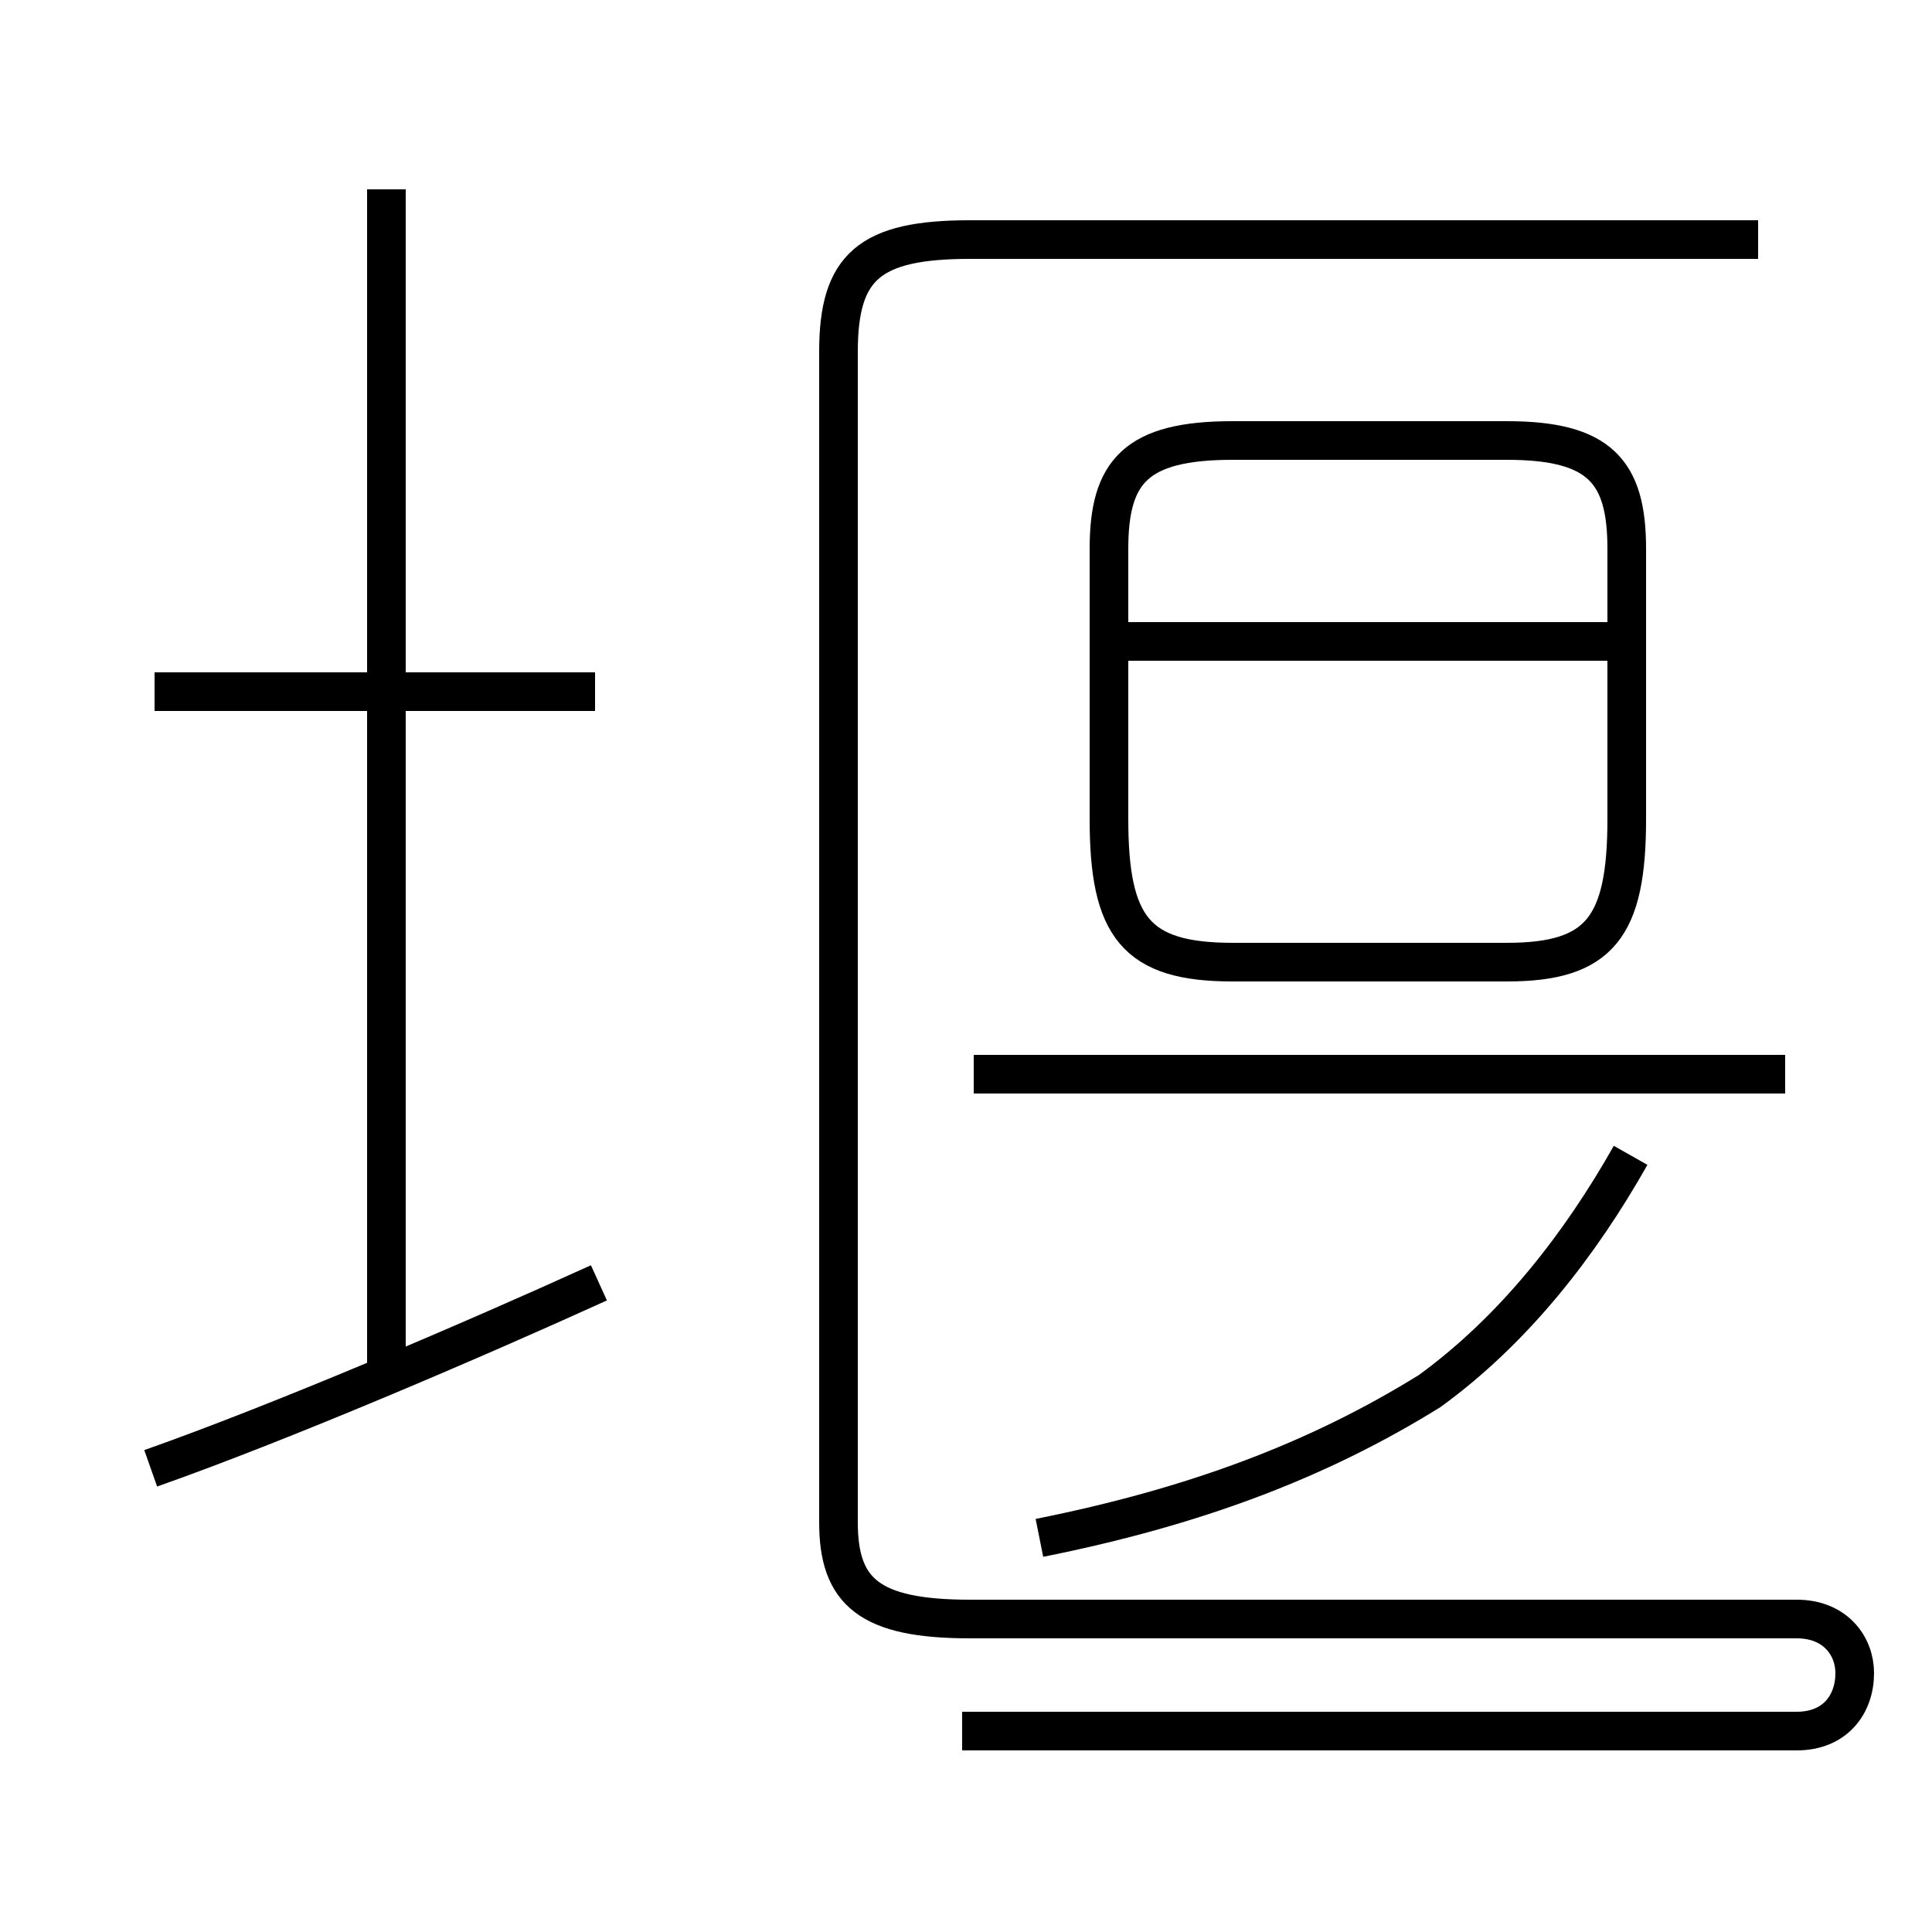 <?xml version='1.0' encoding='utf8'?>
<svg viewBox="0.0 -44.0 50.0 50.0" version="1.1" xmlns="http://www.w3.org/2000/svg">
<rect x="0.0" y="-44.0" width="50.0" height="50.0" fill="#808080" stroke="none"/>
<rect x="-1000" y="-1000" width="2000" height="2000" stroke="white" fill="white"/>
<g style="fill:none; stroke:#000000;  stroke-width:1">
<path d="M 26.9 4.2 C 30.9 5.0 34.1 6.2 37.0 8.0 C 39.2 9.6 40.9 11.8 42.2 14.1 M 46.2 16.2 L 25.2 16.2 M 31.9 19.1 L 39.0 19.1 C 41.4 19.1 42.1 20.0 42.1 22.8 L 42.1 29.8 C 42.1 31.8 41.4 32.6 39.0 32.6 L 31.9 32.6 C 29.4 32.6 28.7 31.8 28.7 29.8 L 28.7 22.8 C 28.7 20.0 29.4 19.1 31.9 19.1 Z M 42.0 27.4 L 28.4 27.4 M 3.9 6.0 C 7.3 7.2 12.2 9.3 15.5 10.8 M 10.0 8.7 L 10.0 39.1 M 15.4 26.1 L 4.0 26.1 M 24.9 -0.8 L 46.5 -0.8 C 47.5 -0.8 48.0 -0.1 48.0 0.7 C 48.0 1.4 47.5 2.1 46.5 2.1 L 25.1 2.1 C 22.5 2.1 21.7 2.8 21.7 4.6 L 21.7 34.9 C 21.7 37.1 22.5 37.8 25.1 37.8 L 45.5 37.8" transform="scale(1, -1)" />
</g>
</svg>